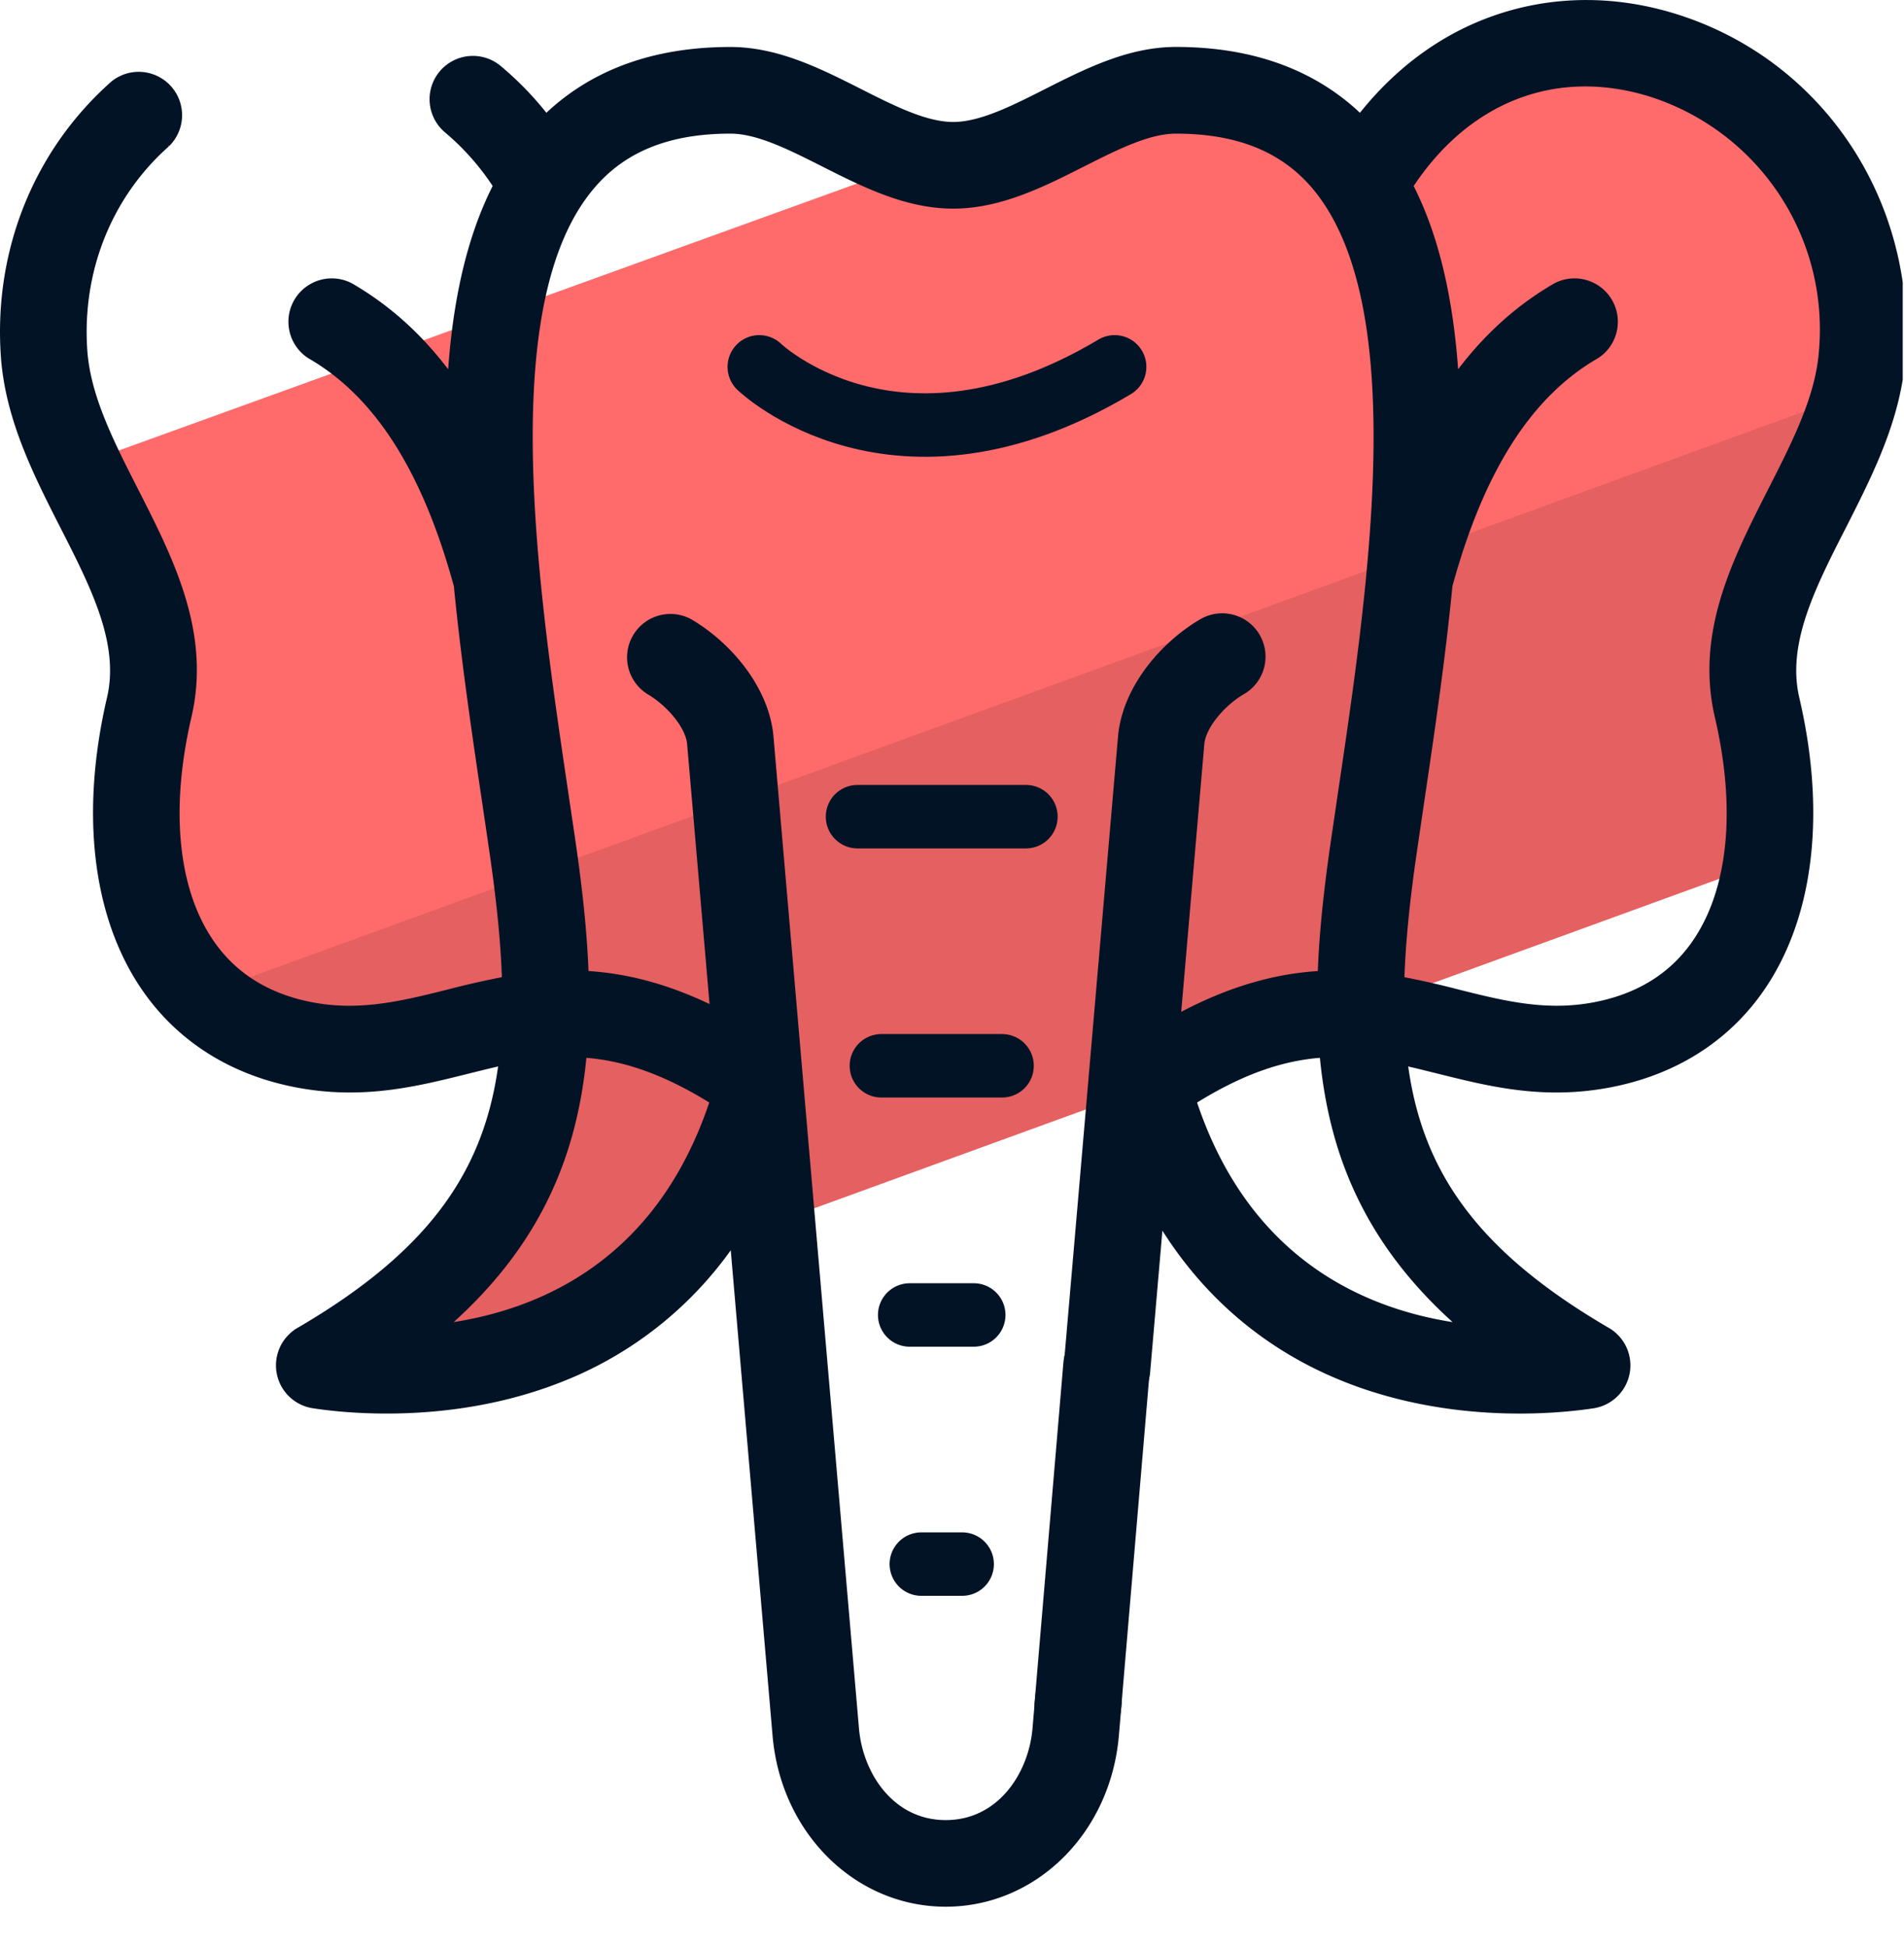 <svg xmlns="http://www.w3.org/2000/svg" viewBox="0 0 45 46"><g fill="none" fill-rule="evenodd"><path fill="#E56060" d="M42.405 20.122L10.224 31.835l-.937-.482 3.518-7.387-6.948.528-2.463-3.877L43.85 8.904l-2.022 6.091z"/><path fill="#FF6B6B" d="M32.68 3.738l-3.956-2.463-27.001 9.762 2.11 3.606.65 8.967L44.158 9.17l-1.89-6.75L35.584.922z"/><path fill="#031326" d="M39.471.444C37.994.006 36.489.059 35.117.6c-1.142.45-2.15 1.232-2.96 2.289-1.082-1.081-2.548-1.63-4.365-1.63-1.086 0-2.073.499-3.026.98-.808.409-1.569.793-2.238.793-.67 0-1.433-.384-2.24-.792-.954-.482-1.94-.98-3.026-.98-1.816 0-3.282.548-4.364 1.629a7.508 7.508 0 00-1.162-1.216.874.874 0 10-1.118 1.344 6.06 6.06 0 011.199 1.369c-.691 1.326-1.009 2.97-1.101 4.766-.692-1.002-1.514-1.772-2.472-2.326A.875.875 0 007.37 8.34c1.605.926 2.751 2.722 3.505 5.486.172 1.766.435 3.542.681 5.196l.162 1.102c.163 1.125.272 2.149.297 3.09a20.89 20.89 0 00-1.404.316c-1.091.272-2.121.53-3.303.293-1.08-.217-1.903-.755-2.447-1.6-.815-1.264-.986-3.15-.483-5.308.453-1.946-.412-3.644-1.248-5.286-.587-1.153-1.142-2.242-1.217-3.348-.129-1.907.592-3.706 1.979-4.935a.875.875 0 00-1.159-1.308C.937 3.628.003 5.947.169 8.398c.099 1.463.762 2.765 1.403 4.024.726 1.425 1.412 2.772 1.103 4.096-.611 2.623-.357 4.985.716 6.652.798 1.239 2.033 2.058 3.573 2.366 1.568.315 2.84-.003 4.07-.31.309-.077.612-.153.914-.217-.31 2.658-1.631 4.627-4.843 6.5a.875.875 0 00.304 1.619c.707.11 3.208.396 5.745-.587a8.748 8.748 0 004.23-3.43l1.025 11.895c.192 2.224 1.887 3.9 3.943 3.9s3.75-1.676 3.942-3.9l.065-.755a.874.874 0 10-1.742-.15l-.065.755c-.099 1.144-.886 2.303-2.2 2.303-1.315 0-2.102-1.16-2.2-2.303l-2.021-23.441c-.102-1.142-1.015-2.157-1.875-2.655a.875.875 0 00-.877 1.513c.464.269.969.828 1.01 1.295l.553 6.41c-1.192-.606-2.235-.847-3.178-.89-.034-1.076-.162-2.158-.315-3.215l-.164-1.107c-.687-4.63-1.614-10.867.268-13.901a4.336 4.336 0 01.392-.536c.766-.89 1.851-1.321 3.317-1.321.669 0 1.432.385 2.238.792.954.482 1.942.98 3.028.98 1.085 0 2.072-.498 3.026-.98.807-.407 1.569-.792 2.238-.792 1.466 0 2.551.432 3.318 1.32.13.15.249.314.36.487l.031.05c1.882 3.034.956 9.27.268 13.9l-.163 1.108c-.154 1.057-.281 2.139-.315 3.216-1.04.046-2.2.334-3.547 1.086l.57-6.604c.042-.47.547-1.03 1.01-1.298a.874.874 0 00-.876-1.513c-.86.499-1.774 1.513-1.875 2.658l-1.281 14.845a.876.876 0 00.872.949c.45 0 .831-.344.87-.8l.329-3.804c1.05 1.838 2.586 3.177 4.538 3.933 1.463.567 2.915.712 4.016.712.809 0 1.429-.078 1.728-.124a.875.875 0 00.305-1.62c-3.213-1.873-4.534-3.842-4.843-6.5.302.064.603.14.913.217 1.23.307 2.503.625 4.07.31 1.54-.308 2.776-1.127 3.573-2.366 1.073-1.667 1.328-4.03.716-6.652-.308-1.324.377-2.671 1.104-4.096.557-1.096 1.132-2.224 1.337-3.463V6.682c-.429-2.933-2.461-5.38-5.349-6.238M13.224 27.293c.272-.793.427-1.617.499-2.455.932.047 1.956.352 3.219 1.15-1.329 4.097-4.405 5.227-6.694 5.467 1.469-1.226 2.434-2.584 2.976-4.162m21.581 4.162c-2.289-.24-5.363-1.371-6.692-5.466 1.262-.8 2.286-1.104 3.218-1.151.072.838.227 1.662.498 2.455.543 1.578 1.507 2.936 2.976 4.162M43.141 8.28c-.075 1.106-.63 2.195-1.217 3.348-.836 1.643-1.701 3.34-1.248 5.287.503 2.158.332 4.043-.482 5.308-.544.845-1.368 1.383-2.448 1.599-1.181.238-2.213-.02-3.302-.292a20.196 20.196 0 00-1.405-.315c.026-.942.134-1.967.297-3.091l.162-1.102c.246-1.655.509-3.43.681-5.196.754-2.764 1.9-4.56 3.505-5.486a.875.875 0 00-.874-1.514c-.958.553-1.779 1.324-2.472 2.325-.092-1.794-.41-3.44-1.1-4.765 1.358-2.093 3.471-2.94 5.735-2.266a5.923 5.923 0 014.168 6.16"/><path stroke="#031326" stroke-width=".3" d="M39.471.444C37.994.006 36.489.059 35.117.6c-1.142.45-2.15 1.232-2.96 2.289-1.082-1.081-2.548-1.63-4.365-1.63-1.086 0-2.073.499-3.026.98-.808.409-1.569.793-2.238.793-.67 0-1.433-.384-2.24-.792-.954-.482-1.94-.98-3.026-.98-1.816 0-3.282.548-4.364 1.629a7.508 7.508 0 00-1.162-1.216.874.874 0 10-1.118 1.344 6.06 6.06 0 011.199 1.369c-.691 1.326-1.009 2.97-1.101 4.766-.692-1.002-1.514-1.772-2.472-2.326A.875.875 0 007.37 8.34c1.605.926 2.751 2.722 3.505 5.486.172 1.766.435 3.542.681 5.196l.162 1.102c.163 1.125.272 2.149.297 3.09a20.89 20.89 0 00-1.404.316c-1.091.272-2.121.53-3.303.293-1.08-.217-1.903-.755-2.447-1.6-.815-1.264-.986-3.15-.483-5.308.453-1.946-.412-3.644-1.248-5.286-.587-1.153-1.142-2.242-1.217-3.348-.129-1.907.592-3.706 1.979-4.935a.875.875 0 00-1.159-1.308C.937 3.628.003 5.947.169 8.398c.099 1.463.762 2.765 1.403 4.024.726 1.425 1.412 2.772 1.103 4.096-.611 2.623-.357 4.985.716 6.652.798 1.239 2.033 2.058 3.573 2.366 1.568.315 2.84-.003 4.07-.31.309-.077.612-.153.914-.217-.31 2.658-1.631 4.627-4.843 6.5a.875.875 0 00.304 1.619c.707.11 3.208.396 5.745-.587a8.748 8.748 0 004.23-3.43l1.025 11.895c.192 2.224 1.887 3.9 3.943 3.9s3.75-1.676 3.942-3.9l.065-.755a.874.874 0 10-1.742-.15l-.065.755c-.099 1.144-.886 2.303-2.2 2.303-1.315 0-2.102-1.16-2.2-2.303l-2.021-23.441c-.102-1.142-1.015-2.157-1.875-2.655a.875.875 0 00-.877 1.513c.464.269.969.828 1.01 1.295l.553 6.41c-1.192-.606-2.235-.847-3.178-.89-.034-1.076-.162-2.158-.315-3.215l-.164-1.107c-.687-4.63-1.614-10.867.268-13.901a4.336 4.336 0 01.392-.536c.766-.89 1.851-1.321 3.317-1.321.669 0 1.432.385 2.238.792.954.482 1.942.98 3.028.98 1.085 0 2.072-.498 3.026-.98.807-.407 1.569-.792 2.238-.792 1.466 0 2.551.432 3.318 1.32.13.15.249.314.36.487l.031.05c1.882 3.034.956 9.27.268 13.9l-.163 1.108c-.154 1.057-.281 2.139-.315 3.216-1.04.046-2.2.334-3.547 1.086l.57-6.604c.042-.47.547-1.03 1.01-1.298a.874.874 0 00-.876-1.513c-.86.499-1.774 1.513-1.875 2.658l-1.281 14.845a.876.876 0 00.872.949c.45 0 .831-.344.87-.8l.329-3.804c1.05 1.838 2.586 3.177 4.538 3.933 1.463.567 2.915.712 4.016.712.809 0 1.429-.078 1.728-.124a.875.875 0 00.305-1.62c-3.213-1.873-4.534-3.842-4.843-6.5.302.064.603.14.913.217 1.23.307 2.503.625 4.07.31 1.54-.308 2.776-1.127 3.573-2.366 1.073-1.667 1.328-4.03.716-6.652-.308-1.324.377-2.671 1.104-4.096.557-1.096 1.132-2.224 1.337-3.463V6.682c-.429-2.933-2.461-5.38-5.349-6.238zM13.224 27.293c.272-.793.427-1.617.499-2.455.932.047 1.956.352 3.219 1.15-1.329 4.097-4.405 5.227-6.694 5.467 1.469-1.226 2.434-2.584 2.976-4.162zm21.581 4.162c-2.289-.24-5.363-1.371-6.692-5.466 1.262-.8 2.286-1.104 3.218-1.151.072.838.227 1.662.498 2.455.543 1.578 1.507 2.936 2.976 4.162zM43.141 8.28c-.075 1.106-.63 2.195-1.217 3.348-.836 1.643-1.701 3.34-1.248 5.287.503 2.158.332 4.043-.482 5.308-.544.845-1.368 1.383-2.448 1.599-1.181.238-2.213-.02-3.302-.292a20.196 20.196 0 00-1.405-.315c.026-.942.134-1.967.297-3.091l.162-1.102c.246-1.655.509-3.43.681-5.196.754-2.764 1.9-4.56 3.505-5.486a.875.875 0 00-.874-1.514c-.958.553-1.779 1.324-2.472 2.325-.092-1.794-.41-3.44-1.1-4.765 1.358-2.093 3.471-2.94 5.735-2.266a5.923 5.923 0 014.168 6.16z"/><path stroke="#031326" stroke-linecap="round" stroke-linejoin="round" stroke-width="1.5" d="M20.267 19.298h3.98m-3.416 5.887h2.852M21.5 31.073h1.514m-1.239 5.887h.965M17.945 8.669s3.215 3.094 8.399 0"/><path stroke="#031326" stroke-linecap="round" stroke-linejoin="round" stroke-width="2.05" d="M26.155 32.276l-.68 8.023"/></g></svg>
